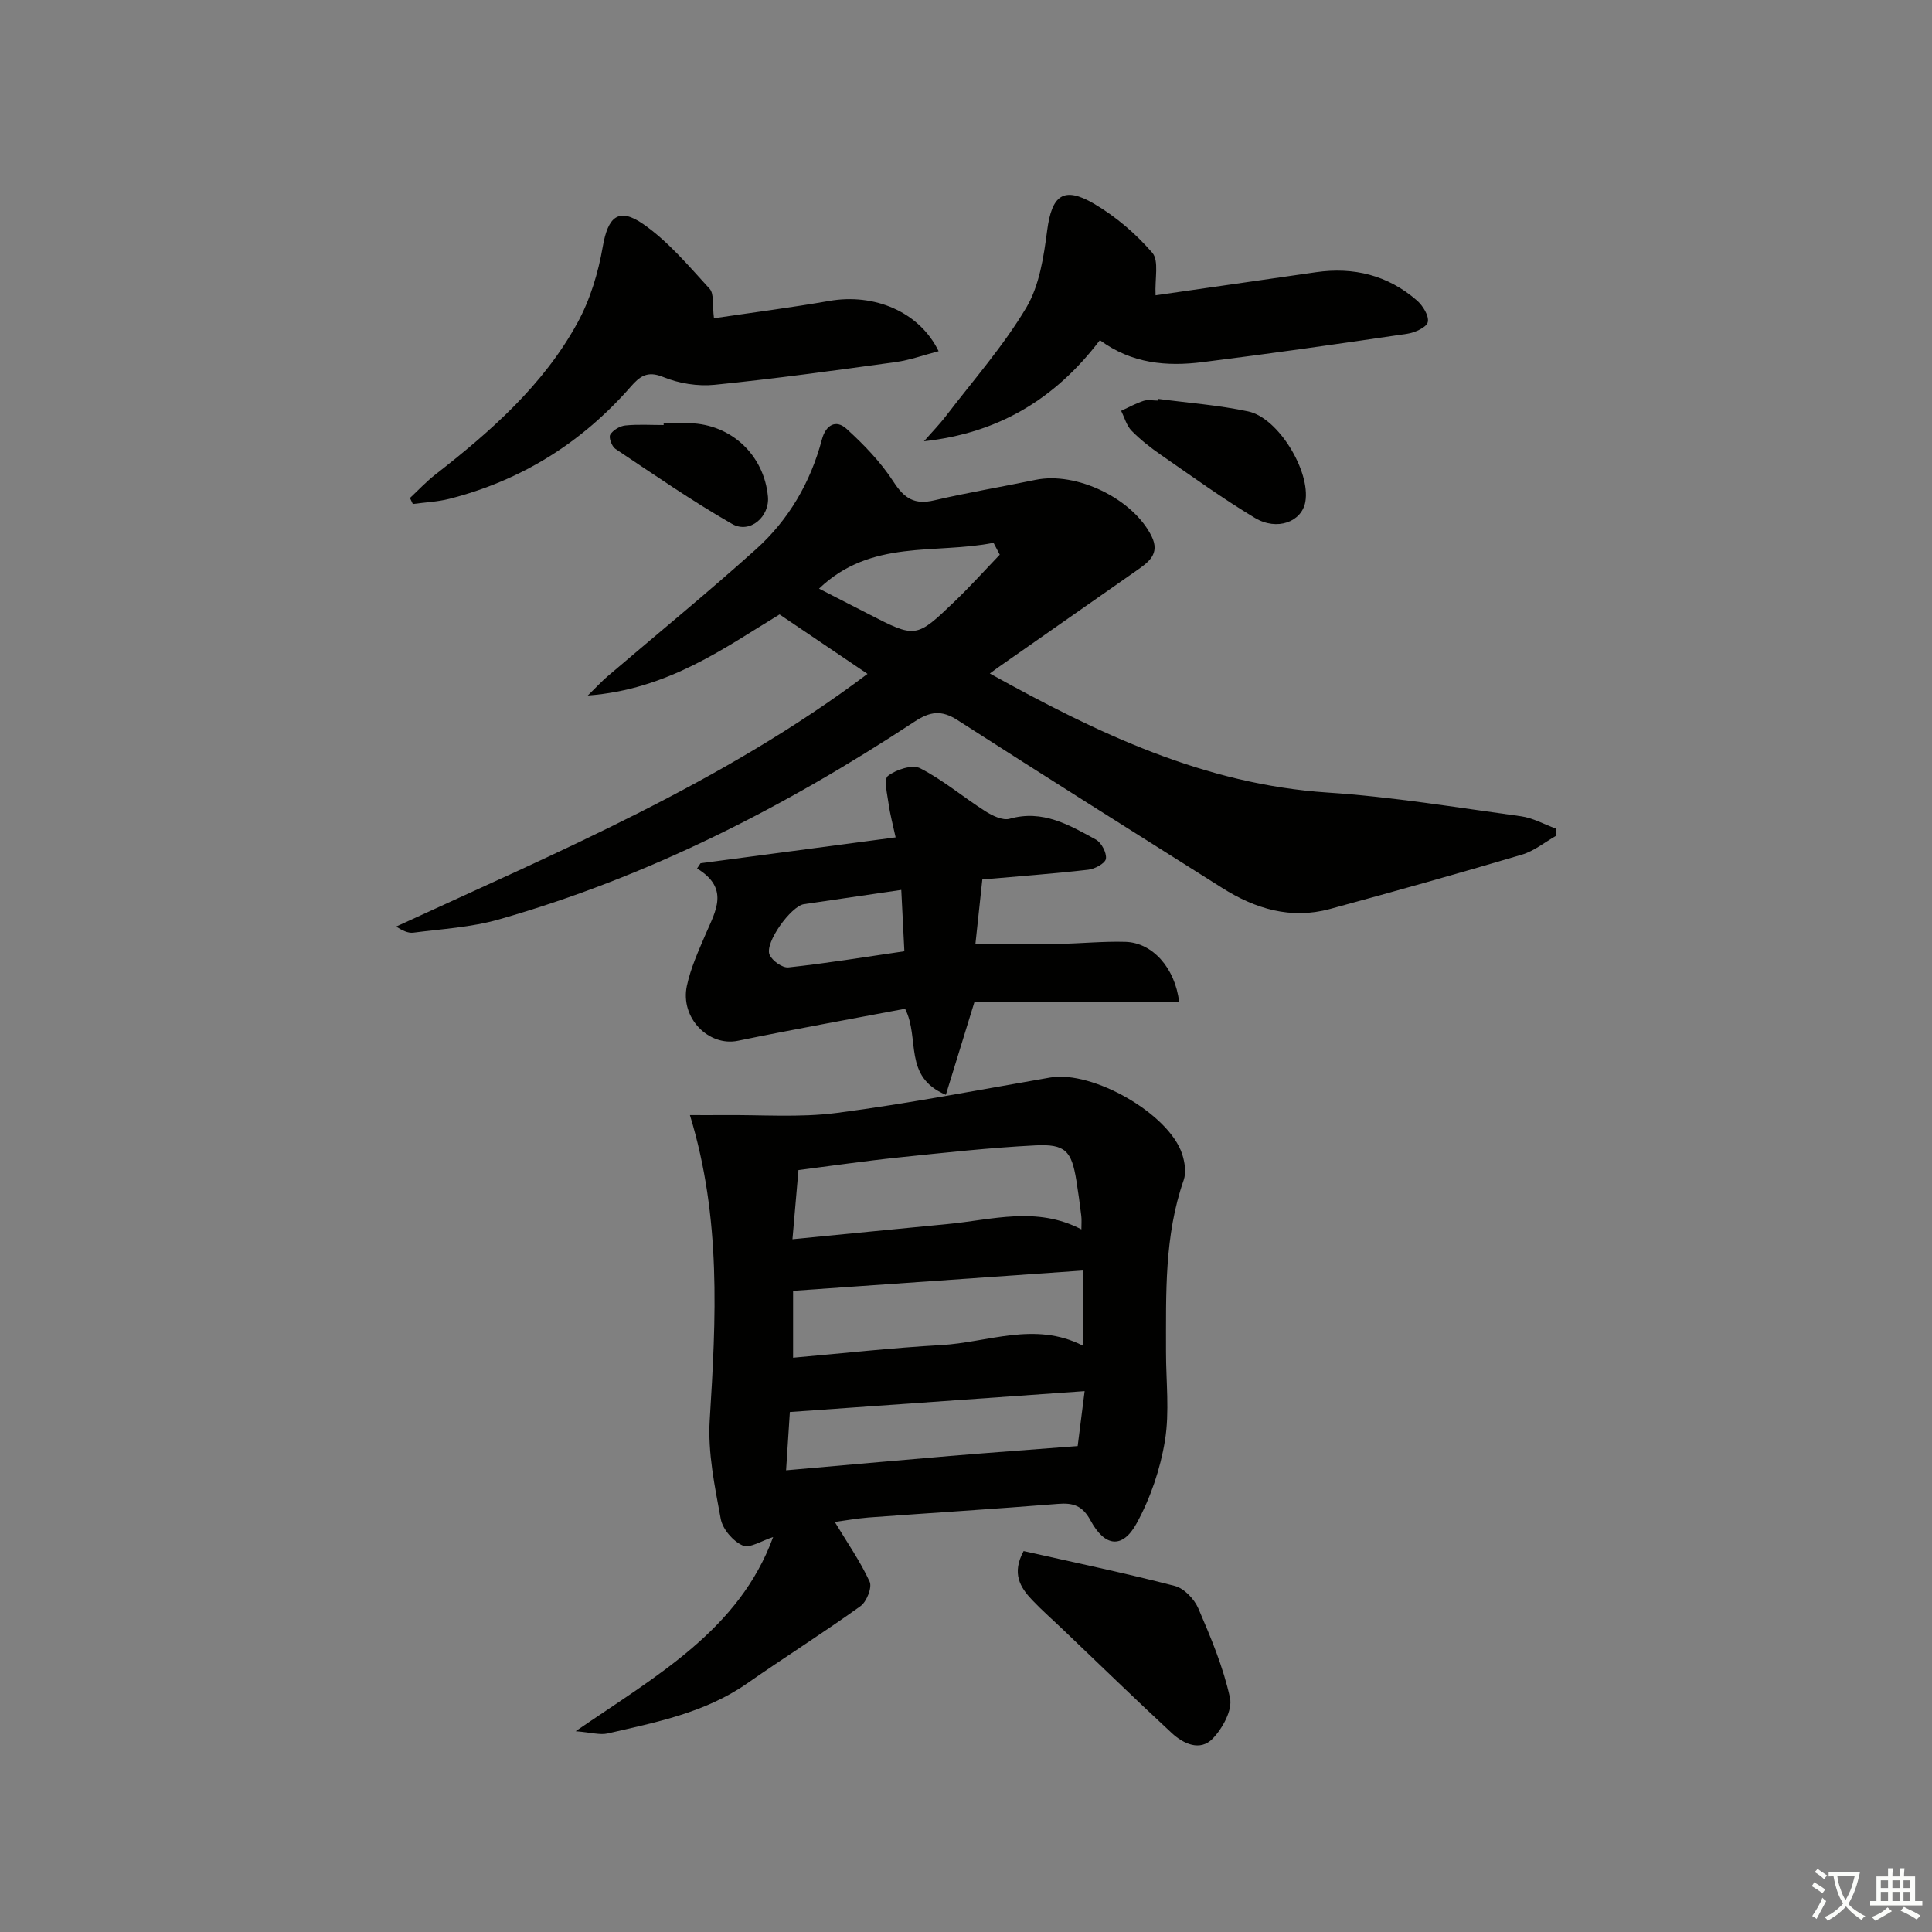 <svg enable-background="new 0 0 400 400" viewBox="0 0 400 400" xmlns="http://www.w3.org/2000/svg"><rect x="0" y="0" width="400" height="400" fill="#808080" stroke="none"/><path d="m377.9 391.2c-.2.3-.4.5-.6.8-.7-.6-1.4-1-2.2-1.5.2-.3.4-.5.5-.8.6.4 1.4.8 2.3 1.5zm-1.8 6.1c-.2-.2-.5-.4-.9-.6.4-.6.8-1.2 1.2-1.9s.7-1.3.9-1.9c.3.3.5.5.8.7-.7 1.3-1.4 2.6-2 3.7zm2.2-9c-.3.3-.5.5-.6.8-.6-.6-1.3-1.1-2-1.5.3-.3.5-.5.6-.7.6.5 1.3.9 2 1.4zm.3.2v-.9h2 4.5c-.3 1.3-.6 2.5-1 3.6s-.9 2.1-1.4 3c.4.5 1 1 1.6 1.4s1.2.8 1.9 1.1c-.3.2-.5.4-.8.8-.4-.3-1-.7-1.6-1.2s-1.2-1.1-1.6-1.6c-.5.6-1.1 1.1-1.7 1.6s-1.4.9-2.1 1.4c-.1-.3-.3-.5-.7-.8.6-.2 1.2-.5 1.9-1s1.4-1.1 2-1.8c-.5-.8-.9-1.6-1.2-2.5s-.6-2-.8-3.2c-.4.1-.7.1-1 .1zm2.5 2.7c.3 1 .7 1.7 1 2.2.3-.5.6-1.1 1-2s.6-1.9.9-3h-3.2-.4c.1.9.3 1.8.7 2.8z" fill="#fbfcfa"/><path d="m396.5 388.5v1.5 3.6h1.5v.9c-.4 0-1 0-1.7 0h-7.9c-.5 0-.9 0-1.2 0v-.9h1.3v-3.5c0-.7 0-1.2 0-1.6h2.4c0-.8 0-1.4 0-1.7h1c0 .3-.1.8-.1 1.7h1.5c0-.8 0-1.4 0-1.7h1c0 .3-.1.9-.1 1.7zm-8.2 9.2c-.2-.3-.5-.5-.8-.8.8-.3 1.4-.6 1.9-.9s1-.7 1.4-1.1c.3.3.6.5.9.8-1.6 1-2.8 1.6-3.4 2zm2.6-6.8v-1.6h-1.5v1.6zm0 2.7v-1.9h-1.5v1.9zm2.4-2.7v-1.6h-1.5v1.6zm0 2.7v-1.9h-1.5v1.9zm.2 2 .7-.8c.4.2.9.5 1.6.8s1.3.7 1.8 1c-.3.3-.5.6-.8.8-.4-.3-1.5-1-3.3-1.8zm2-4.7v-1.6h-1.4v1.6zm0 2.7v-1.9h-1.4v1.9z" fill="#fbfcfa"/><g fill="#010100"><path d="m172.83 315.1c2.59 4.3 5.29 8.16 7.22 12.37.55 1.2-.62 4.15-1.89 5.06-7.69 5.53-15.72 10.59-23.49 16.01-8.7 6.07-18.84 8.04-28.85 10.35-1.6.37-3.42-.2-6.64-.46 16.87-11.59 33.86-21 40.89-40.2-2.3.71-4.82 2.4-6.31 1.74-1.99-.87-4.15-3.38-4.54-5.5-1.24-6.75-2.7-13.7-2.28-20.46 1.3-20.94 2.43-41.76-4.1-63.14 2.44 0 4.61.02 6.79 0 7.9-.09 15.9.56 23.68-.46 14.78-1.93 29.44-4.78 44.13-7.32 8.78-1.52 24.62 7.51 27.32 15.87.54 1.67.86 3.79.31 5.37-4.04 11.57-3.64 23.54-3.66 35.49-.01 6.16.76 12.45-.22 18.45-.96 5.88-2.99 11.86-5.84 17.08-2.92 5.35-6.58 4.97-9.57-.56-1.66-3.06-3.57-3.68-6.71-3.43-13.07 1.05-26.16 1.86-39.24 2.82-2.47.2-4.92.65-7 .92zm51.06-60.57c0-1.16.08-1.99-.02-2.79-.3-2.47-.63-4.93-1.03-7.39-.99-6.05-2.27-7.53-8.49-7.21-9.42.48-18.82 1.51-28.22 2.49-7.01.73-13.99 1.75-20.82 2.62-.43 4.93-.79 9.16-1.24 14.32 11.16-1.09 21.67-2.14 32.19-3.15 9.15-.87 18.36-3.74 27.63 1.11zm-59.69 26.57c10.51-.92 20.54-2.05 30.6-2.61 9.72-.53 19.44-4.99 29.39.11 0-5.34 0-10.22 0-15.55-20.2 1.41-39.97 2.8-59.99 4.2zm-1.45 23.31c11.86-1.04 22.89-2.04 33.93-2.97 8.51-.71 17.03-1.32 26.44-2.05.33-2.64.85-6.65 1.44-11.37-20.42 1.45-40.32 2.85-61.03 4.32-.19 2.92-.44 6.82-.78 12.07z"/><path d="m204.93 139.44c22.35 12.41 44.48 22.97 69.95 24.65 13.39.88 26.7 3.09 40.02 4.91 2.47.34 4.81 1.67 7.22 2.55.03.49.05.99.08 1.48-2.36 1.33-4.57 3.17-7.11 3.92-13.2 3.91-26.46 7.64-39.75 11.25-8.07 2.19-15.43-.02-22.3-4.36-18.28-11.55-36.6-23.04-54.78-34.74-3.34-2.15-5.7-1.81-8.92.31-26.8 17.64-55.14 32.15-86.12 40.97-5.69 1.62-11.75 1.95-17.66 2.72-1.11.14-2.33-.49-3.54-1.26 33.61-15.51 67.66-29.78 97.59-52.32-5.82-3.94-11.57-7.82-18.21-12.31-11.16 6.74-23 15.55-39.71 16.79 1.98-1.93 2.97-3.02 4.08-3.96 10.25-8.75 20.69-17.29 30.71-26.29 6.8-6.1 11.33-13.86 13.69-22.77.79-2.99 2.9-4.2 5.09-2.2 3.61 3.28 7.11 6.91 9.75 10.99 2.24 3.46 4.37 4.77 8.41 3.82 6.94-1.62 13.98-2.79 20.96-4.24 8.48-1.76 20.15 3.86 24.03 11.64 1.86 3.74-.69 5.45-3.23 7.23-9.54 6.66-19.07 13.34-28.6 20.01-.4.29-.8.59-1.65 1.21zm-35.36-17.57c3.49 1.78 6.84 3.5 10.19 5.22 9.84 5.06 9.89 5.11 17.9-2.58 3.23-3.1 6.23-6.44 9.33-9.67-.43-.82-.86-1.64-1.29-2.46-12.07 2.42-25.34-.85-36.13 9.49z"/><path d="m187.39 208.85c-11.58 2.2-23.13 4.26-34.61 6.63-6.03 1.25-12-4.72-10.57-11.38.79-3.69 2.4-7.23 3.9-10.73 2.05-4.75 4.97-9.44-1.79-13.56.24-.36.48-.72.72-1.08 13.3-1.76 26.6-3.53 40.39-5.36-.55-2.55-1.15-4.75-1.46-6.98-.27-1.97-1.03-5.05-.13-5.75 1.72-1.32 5.06-2.41 6.69-1.57 4.75 2.44 8.92 5.99 13.46 8.88 1.46.93 3.6 1.97 5.03 1.57 6.86-1.95 12.35 1.28 17.86 4.3 1.16.63 2.27 2.75 2.09 3.98-.15.95-2.3 2.12-3.67 2.27-7.23.83-14.49 1.36-21.92 2.02-.49 4.63-.95 8.87-1.43 13.35 5.96 0 11.55.06 17.15-.02 4.65-.07 9.3-.56 13.94-.42 5.52.17 10.24 5.34 11.08 12.41-14.31 0-28.53 0-42.36 0-2.11 6.85-3.92 12.74-5.93 19.26-8.94-3.77-5.3-11.65-8.44-17.82zm-.15-11.9c-.24-4.67-.44-8.63-.64-12.7-7.38 1.08-13.77 2-20.15 2.95-2.68.4-8.16 7.99-7.13 10.44.53 1.26 2.67 2.79 3.92 2.65 7.87-.84 15.7-2.13 24-3.34z"/><path d="m147.82 65.89c7.91-1.17 15.93-2.2 23.89-3.59 9.28-1.62 18.62 2.21 22.62 10.41-3.08.8-5.92 1.84-8.85 2.25-12.49 1.72-24.99 3.45-37.53 4.71-3.49.35-7.41-.28-10.66-1.62-3.32-1.37-4.89-.06-6.72 2.03-10.14 11.58-22.63 19.4-37.56 23.2-2.45.62-5.02.72-7.54 1.07-.2-.42-.39-.83-.59-1.25 1.73-1.62 3.36-3.37 5.22-4.82 11.47-8.95 22.39-18.52 29.46-31.45 2.63-4.8 4.3-10.36 5.24-15.78 1.06-6.11 3.23-8.23 8.37-4.66 5.19 3.61 9.42 8.67 13.75 13.4.95 1.03.54 3.32.9 6.1z"/><path d="m227.72 70.43c-9.4 12.37-21.21 19.26-36.42 20.93 1.54-1.77 3.19-3.45 4.61-5.31 5.64-7.37 11.84-14.42 16.56-22.34 2.74-4.59 3.62-10.55 4.34-16.03.95-7.21 3.34-9.21 9.66-5.52 4.51 2.64 8.69 6.22 12.1 10.17 1.43 1.65.5 5.35.68 8.81 10.27-1.48 21.74-3.13 33.2-4.78 7.82-1.13 14.89.62 20.88 5.82 1.24 1.07 2.57 3.21 2.28 4.5-.25 1.1-2.69 2.2-4.29 2.43-14.11 2.08-28.23 4.1-42.38 5.87-7.36.92-14.62.33-21.22-4.55z"/><path d="m211.93 321.13c10.38 2.34 20.9 4.53 31.29 7.22 1.94.5 4.05 2.72 4.88 4.65 2.59 6.03 5.19 12.19 6.56 18.56.54 2.49-1.55 6.29-3.58 8.4-2.61 2.7-6.06 1.09-8.49-1.16-7.56-7.01-14.95-14.2-22.41-21.32-2.16-2.07-4.42-4.04-6.48-6.21-2.48-2.61-4.29-5.5-1.77-10.14z"/><path d="m239.8 82.59c6.22.83 12.51 1.29 18.62 2.59 6.27 1.33 12.93 12.41 11.84 18.7-.72 4.14-5.83 6.12-10.46 3.34-6.66-4-12.98-8.57-19.38-13-2.17-1.5-4.3-3.16-6.14-5.04-1.04-1.06-1.46-2.73-2.16-4.12 1.54-.71 3.04-1.55 4.65-2.07.9-.29 1.97-.05 2.97-.05.03-.12.04-.23.06-.35z"/><path d="m137.4 87.61c1.82 0 3.64-.05 5.46.01 8.57.25 15.31 6.6 16.13 15.15.41 4.2-3.74 7.82-7.41 5.71-8.3-4.76-16.19-10.22-24.16-15.54-.75-.5-1.43-2.36-1.08-2.94.57-.95 1.98-1.79 3.12-1.91 2.62-.27 5.29-.09 7.94-.09 0-.13 0-.26 0-.39z"/></g></svg>